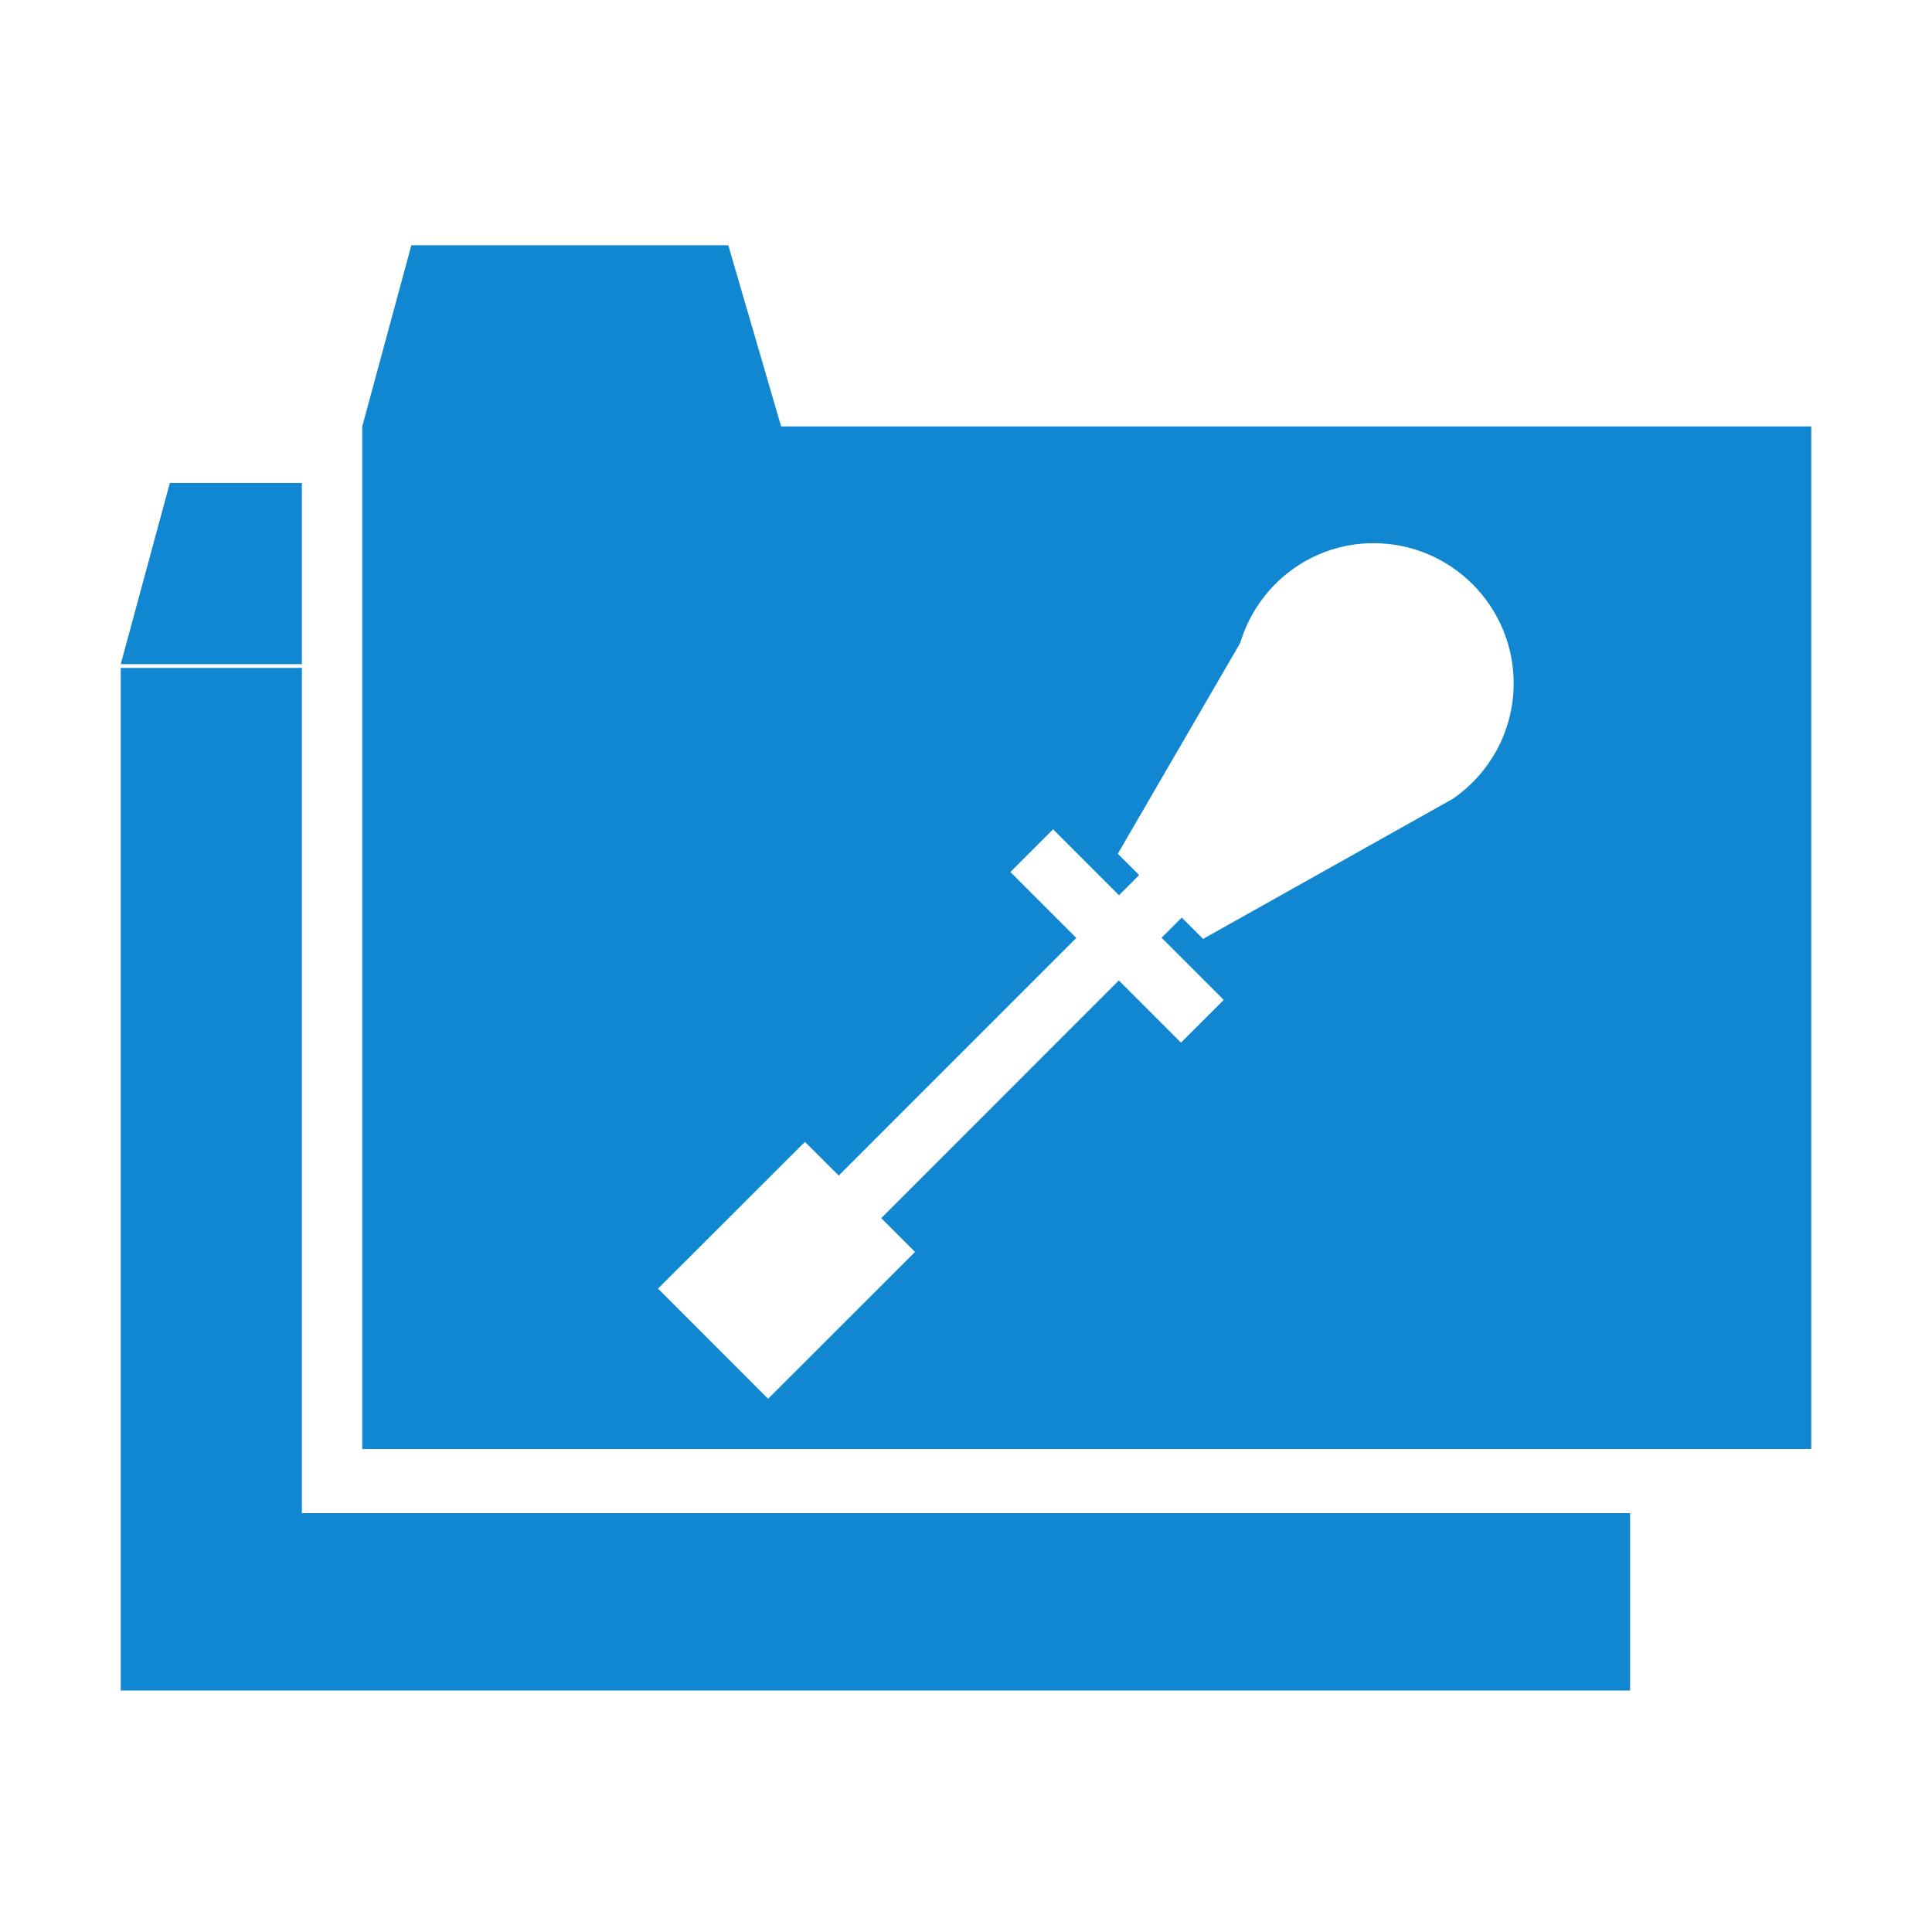 <svg xmlns="http://www.w3.org/2000/svg" width="32" height="32" viewBox="0 0 32 32"><path fill-rule="evenodd" clip-rule="evenodd" fill="#1087d0" d="M12.938 7.063l-.875-3h-5.25l-.813 3V24h24V7.063H12.938zm11.11 6.173l.003.002-4.124 2.313-.354-.353-.334.334 1.03 1.03-.708.707-1.03-1.03-3.935 3.937.56.56-2.434 2.432-1.823-1.825 2.433-2.43.56.558 3.935-3.936-1.092-1.092.707-.707 1.092 1.092.334-.334-.354-.353 2.027-3.49c.286-.955 1.162-1.654 2.21-1.654 1.28 0 2.32 1.04 2.32 2.32 0 .8-.405 1.506-1.022 1.923zM5 8H2.813L2 11h3V8zm0 3.063H2V28h25v-2.938H5v-14z"/></svg>